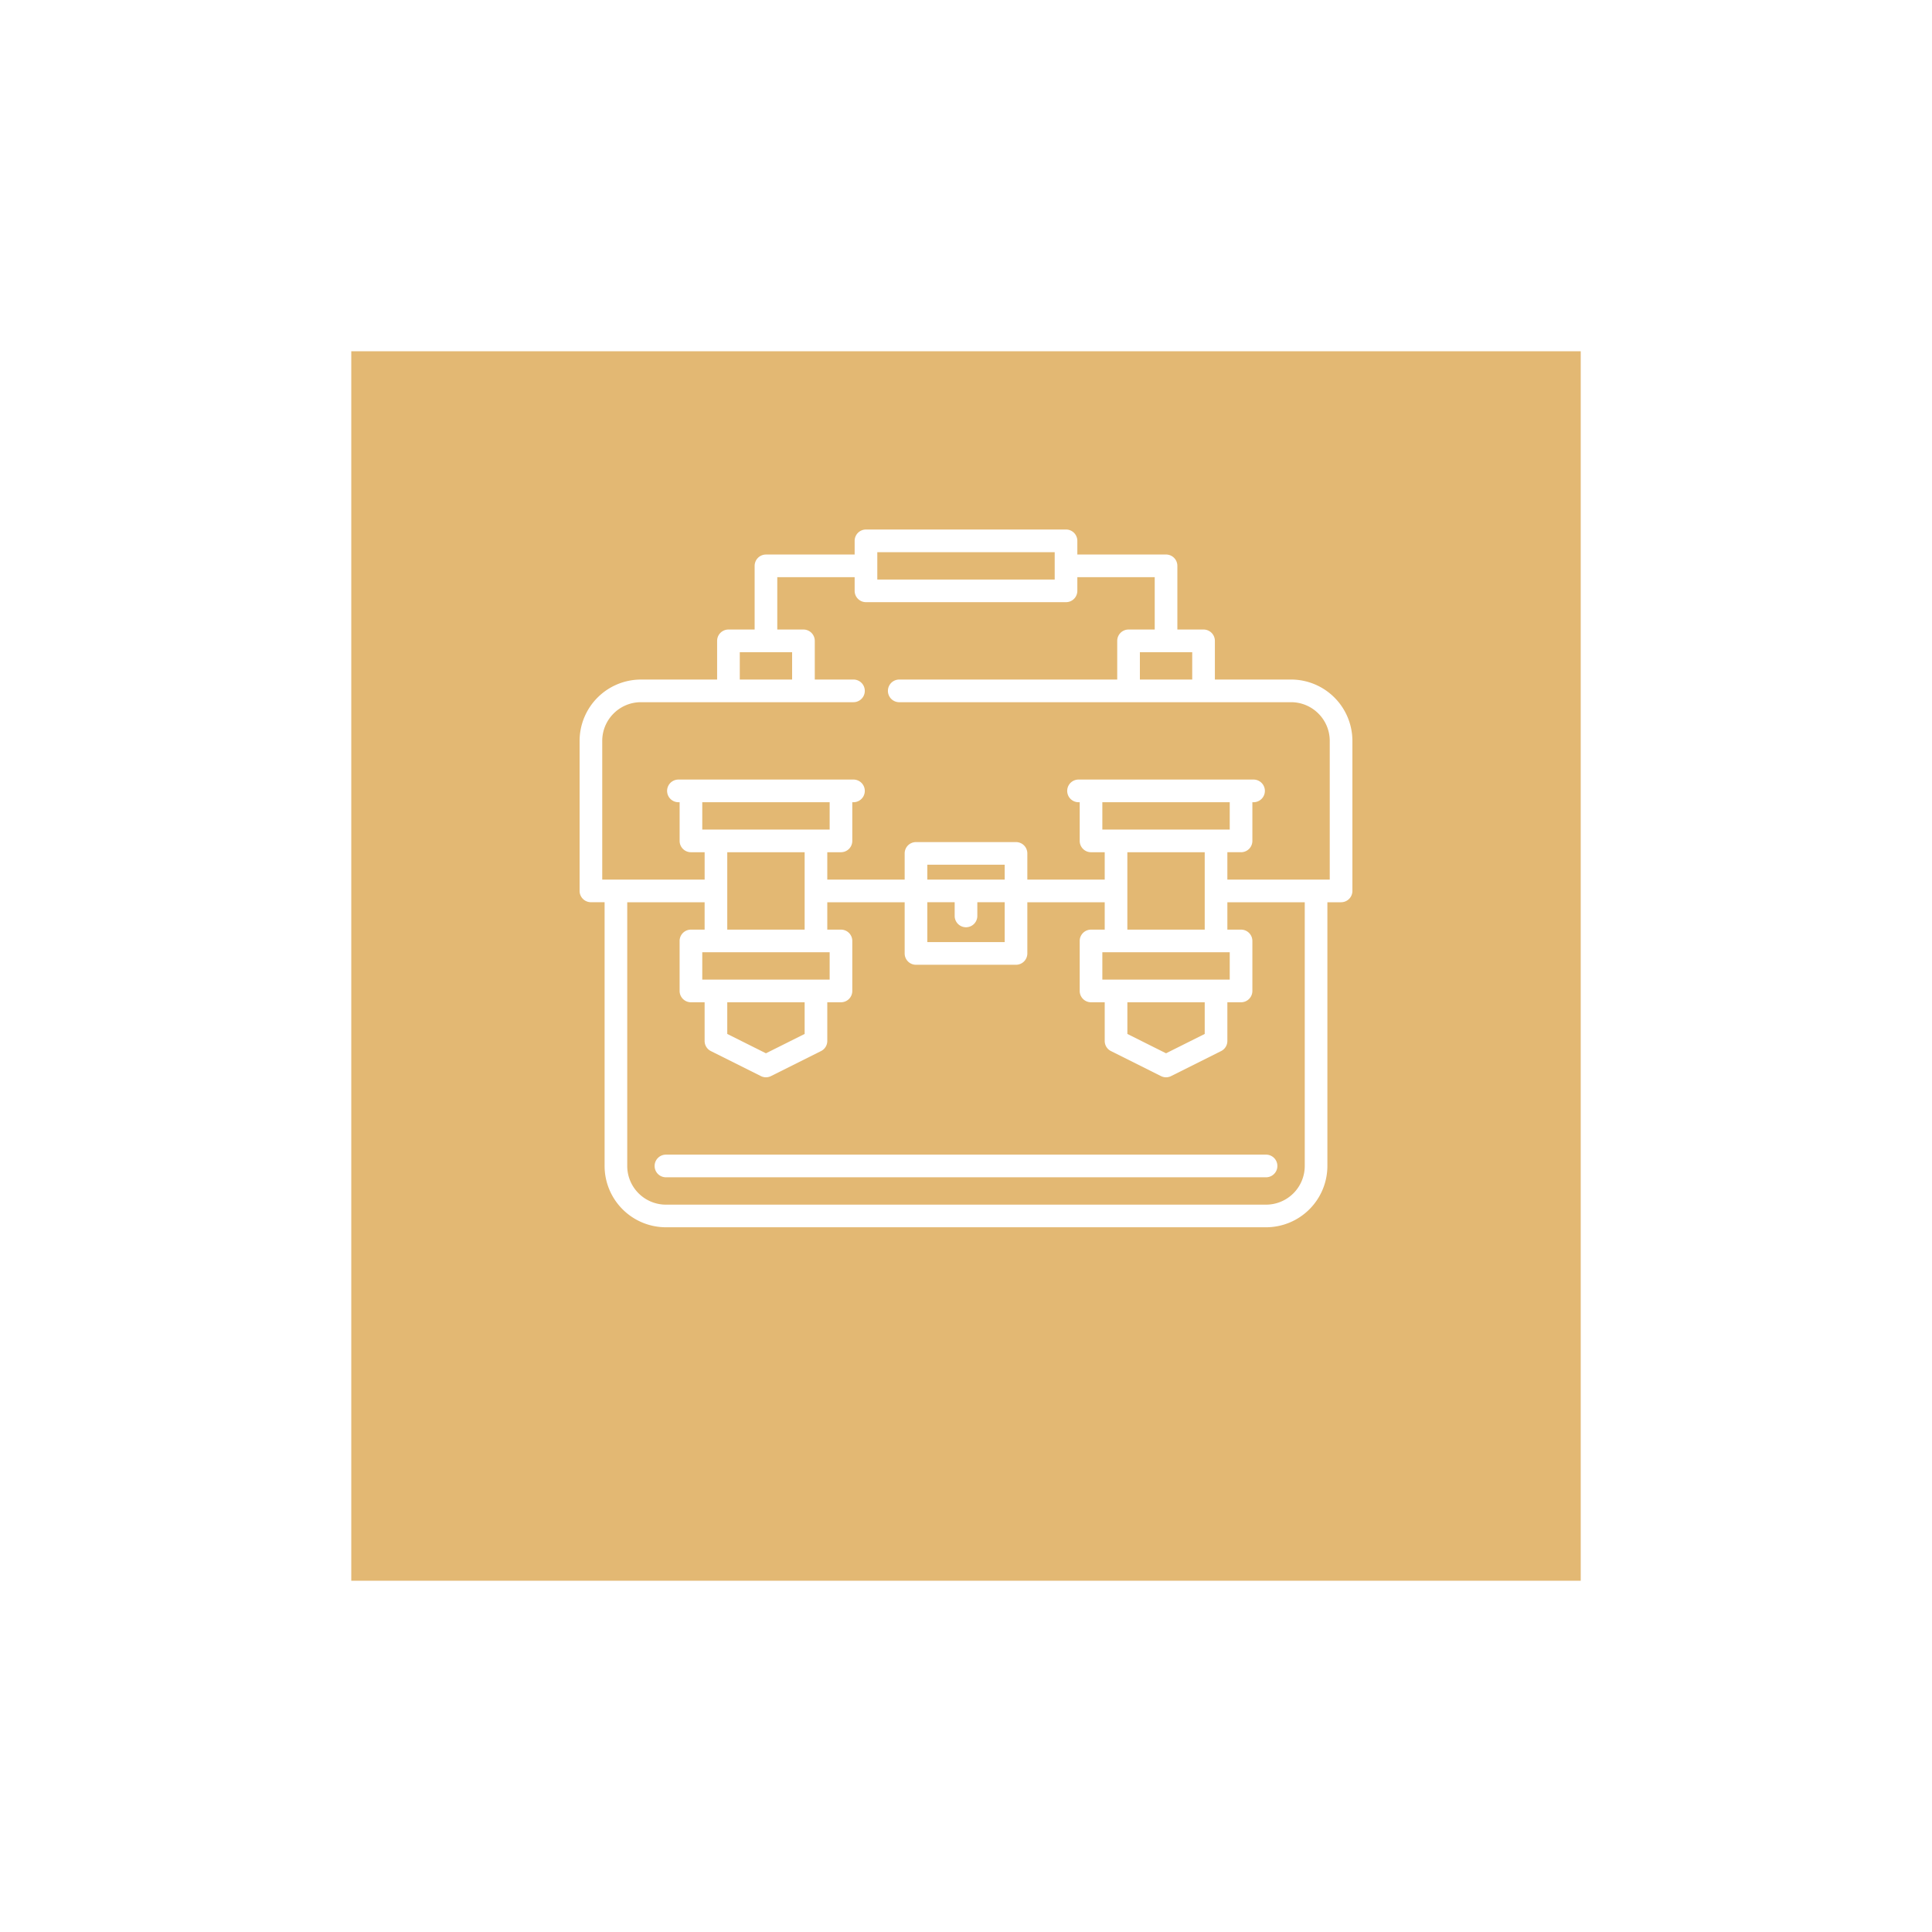 <svg xmlns="http://www.w3.org/2000/svg" width="110" height="110" fill="none" viewBox="0 0 110 110">
    <path fill="#E3B873" d="M20 15h70v70H20z" filter="url(#a)"/>
    <path fill="#fff" d="M77 42.182a3.496 3.496 0 0 0-3.492-3.492H69.17v-2.202a.644.644 0 0 0-.645-.645h-1.491v-3.626a.644.644 0 0 0-.645-.645h-5.05v-.779a.645.645 0 0 0-.644-.645h-11.39a.645.645 0 0 0-.645.645v.78h-5.05a.645.645 0 0 0-.644.644v3.626h-1.491a.645.645 0 0 0-.645.645v2.203h-4.338A3.496 3.496 0 0 0 33 42.181v8.543c0 .356.289.644.645.644h.778v15.016a3.496 3.496 0 0 0 3.492 3.492h34.17a3.496 3.496 0 0 0 3.491-3.492V51.37h.78a.645.645 0 0 0 .644-.644v-8.543zm-9.12-5.05v1.559H64.9v-1.559h2.982zm-17.93-5.694h10.1v1.558h-10.1v-1.559zm-7.83 5.694H45.1v1.559H42.12v-1.559zm32.167 29.253a2.205 2.205 0 0 1-2.203 2.203H37.915a2.205 2.205 0 0 1-2.203-2.203V51.37h4.406v1.559h-.78a.645.645 0 0 0-.644.644v2.847c0 .356.29.645.645.645h.779v2.203c0 .244.138.467.356.576l2.848 1.424a.64.64 0 0 0 .576 0l2.848-1.424a.644.644 0 0 0 .356-.576v-2.203h.779a.644.644 0 0 0 .645-.645v-2.847a.644.644 0 0 0-.645-.644h-.779v-1.559h4.406v2.915c0 .356.288.645.644.645h5.695a.645.645 0 0 0 .645-.645V51.37h4.406v1.559h-.78a.645.645 0 0 0-.644.644v2.847c0 .356.288.645.644.645h.78v2.203c0 .244.137.467.356.576l2.847 1.424a.64.64 0 0 0 .577 0l2.847-1.424a.644.644 0 0 0 .356-.576v-2.203h.78a.645.645 0 0 0 .644-.645v-2.847a.645.645 0 0 0-.645-.644h-.779v-1.559h4.406v15.016zm-32.88-15.659v-.001-2.203h4.406v4.406h-4.406v-2.202zm-1.423-3.493v-1.559h7.253v1.559h-7.253zm7.253 6.984v1.558h-7.253v-1.558h7.253zm-1.424 2.847v1.805L43.61 59.97l-2.203-1.101v-1.805h4.406zm8.542-5.695v.78a.644.644 0 1 0 1.29 0v-.78h1.558v2.27h-4.406v-2.27h1.559zm-1.558-1.289v-.846h4.406v.846h-4.406zm11.39.646v-.001-2.203h4.405v4.406h-4.405v-2.202zm-1.424-3.493v-1.559h7.253v1.559h-7.253zm7.253 6.984v1.558h-7.253v-1.558h7.253zm-1.424 2.847v1.805L66.39 59.97l-2.202-1.101v-1.805h4.405zm6.343-6.984h-.003-5.051v-1.558h.78a.645.645 0 0 0 .644-.645v-2.202h.067a.645.645 0 1 0 0-1.29h-9.965a.644.644 0 1 0 0 1.29h.067v2.202c0 .356.289.645.644.645h.78v1.558h-4.406v-1.49a.644.644 0 0 0-.645-.645h-5.695a.644.644 0 0 0-.644.644v1.491h-4.406v-1.558h.78a.645.645 0 0 0 .644-.645v-2.202h.067a.645.645 0 0 0 0-1.29h-9.966a.645.645 0 0 0 0 1.29h.068v2.202c0 .356.288.645.644.645h.78v1.558h-5.83v-7.898c0-1.214.988-2.202 2.203-2.202h12.101a.645.645 0 0 0 0-1.29H46.39v-2.202a.645.645 0 0 0-.644-.645h-1.491v-2.982h4.405v.78c0 .355.29.644.645.644h11.39a.645.645 0 0 0 .644-.645v-.779h4.406v2.982h-1.49a.645.645 0 0 0-.645.645v2.203H51.174a.645.645 0 0 0 0 1.289h22.333c1.215 0 2.203.988 2.203 2.202v7.898h-.776z"/>
    <path fill="#fff" d="M37.271 66.385c0 .356.288.645.645.645h34.168a.645.645 0 1 0 0-1.29H37.916a.645.645 0 0 0-.645.645z"/>
    <defs>
        <filter id="a" width="110" height="110" x="0" y="0" color-interpolation-filters="sRGB" filterUnits="userSpaceOnUse">
            <feFlood flood-opacity="0" result="BackgroundImageFix"/>
            <feColorMatrix in="SourceAlpha" values="0 0 0 0 0 0 0 0 0 0 0 0 0 0 0 0 0 0 127 0"/>
            <feOffset dy="5"/>
            <feGaussianBlur stdDeviation="10"/>
            <feColorMatrix values="0 0 0 0 0.89 0 0 0 0 0.722 0 0 0 0 0.451 0 0 0 0.5 0"/>
            <feBlend in2="BackgroundImageFix" result="effect1_dropShadow"/>
            <feBlend in="SourceGraphic" in2="effect1_dropShadow" result="shape"/>
        </filter>
    </defs>
</svg>
